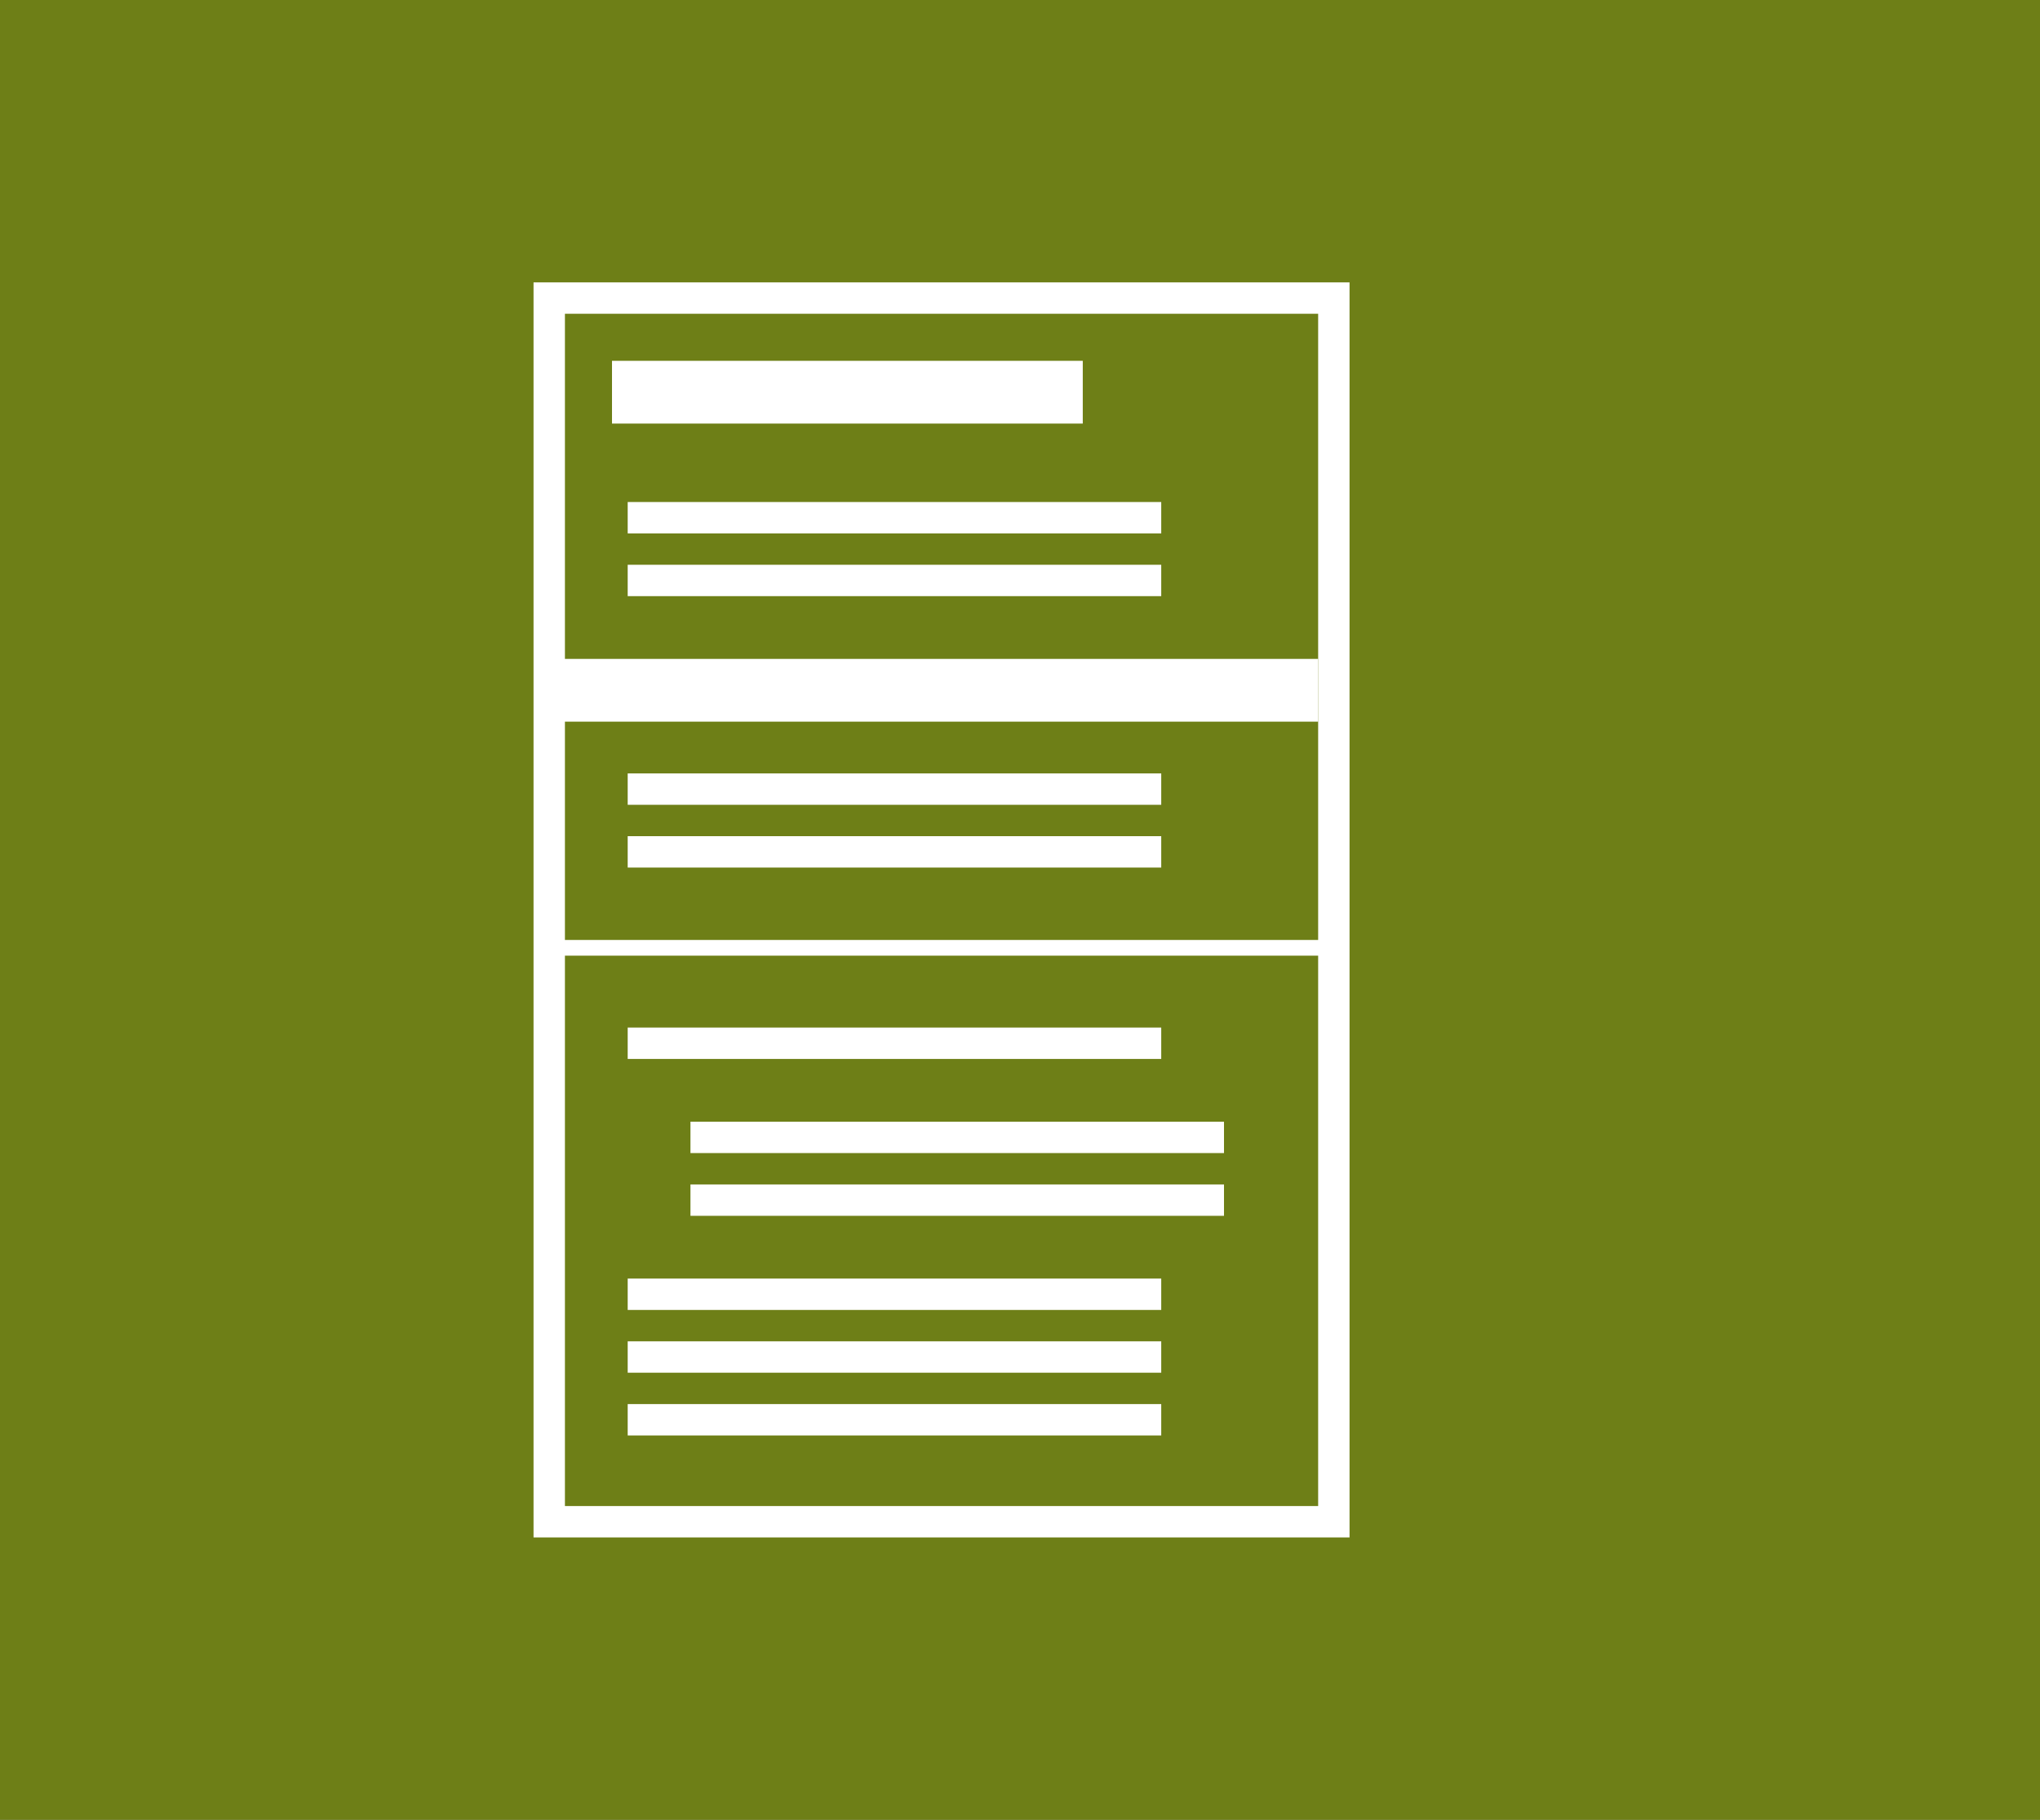 <?xml version="1.0" encoding="UTF-8"?>
<svg width="65px" height="58px" viewBox="0 0 65 58" version="1.1" xmlns="http://www.w3.org/2000/svg" xmlns:xlink="http://www.w3.org/1999/xlink">
    <rect x="0" y="0" width="65" height="58" fill="#333333" stroke="none"/>
    <!-- Generator: Sketch 51 (57462) - http://www.bohemiancoding.com/sketch -->
    <title>Group 5</title>
    <desc>Created with Sketch.</desc>
    <defs></defs>
    <g id="Page-1" stroke="none" stroke-width="1" fill="none" fill-rule="evenodd">
        <g id="Lesson-2" transform="translate(-56, -4661)" fill-rule="nonzero">
            <g id="Group-5" transform="translate(56, 4661)">
                <rect id="Rectangle-12" fill-opacity="0.6" fill="#97B306" x="0" y="0" width="65" height="58"></rect>
                <g id="food-label" transform="translate(17, 9)" stroke="#FFFFFF">
                    <rect id="Rectangle-13" x="0.5" y="0.5" width="25" height="39"></rect>
                    <path d="M1.442,13 L24,13" id="Line-17" stroke-width="2" stroke-linecap="square"></path>
                    <path d="M3.5,3.5 L16.5,3.5" id="Line-18" stroke-width="2" stroke-linecap="square"></path>
                    <path d="M3.5,7.5 L19.5,7.5" id="Line-19" stroke-linecap="square"></path>
                    <path d="M3.5,16.15 L19.5,16.15" id="Line-19" stroke-linecap="square"></path>
                    <path d="M3.5,9.5 L19.5,9.5" id="Line-19" stroke-linecap="square"></path>
                    <path d="M3.5,18.15 L19.5,18.15" id="Line-19" stroke-linecap="square"></path>
                    <path d="M3.5,34.25 L19.5,34.25" id="Line-19" stroke-linecap="square"></path>
                    <path d="M3.5,36.25 L19.5,36.25" id="Line-19" stroke-linecap="square"></path>
                    <path d="M3.5,24.25 L19.5,24.25" id="Line-19" stroke-linecap="square"></path>
                    <path d="M3.5,32.25 L19.5,32.25" id="Line-19" stroke-linecap="square"></path>
                    <path d="M5.5,27.25 L21.5,27.25" id="Line-19" stroke-linecap="square"></path>
                    <path d="M5.5,29.25 L21.5,29.25" id="Line-19" stroke-linecap="square"></path>
                    <path d="M0.448,21.208 L25.552,21.208" id="Line-19" stroke-width="0.5" stroke-linecap="square"></path>
                </g>
            </g>
        </g>
    </g>
</svg>